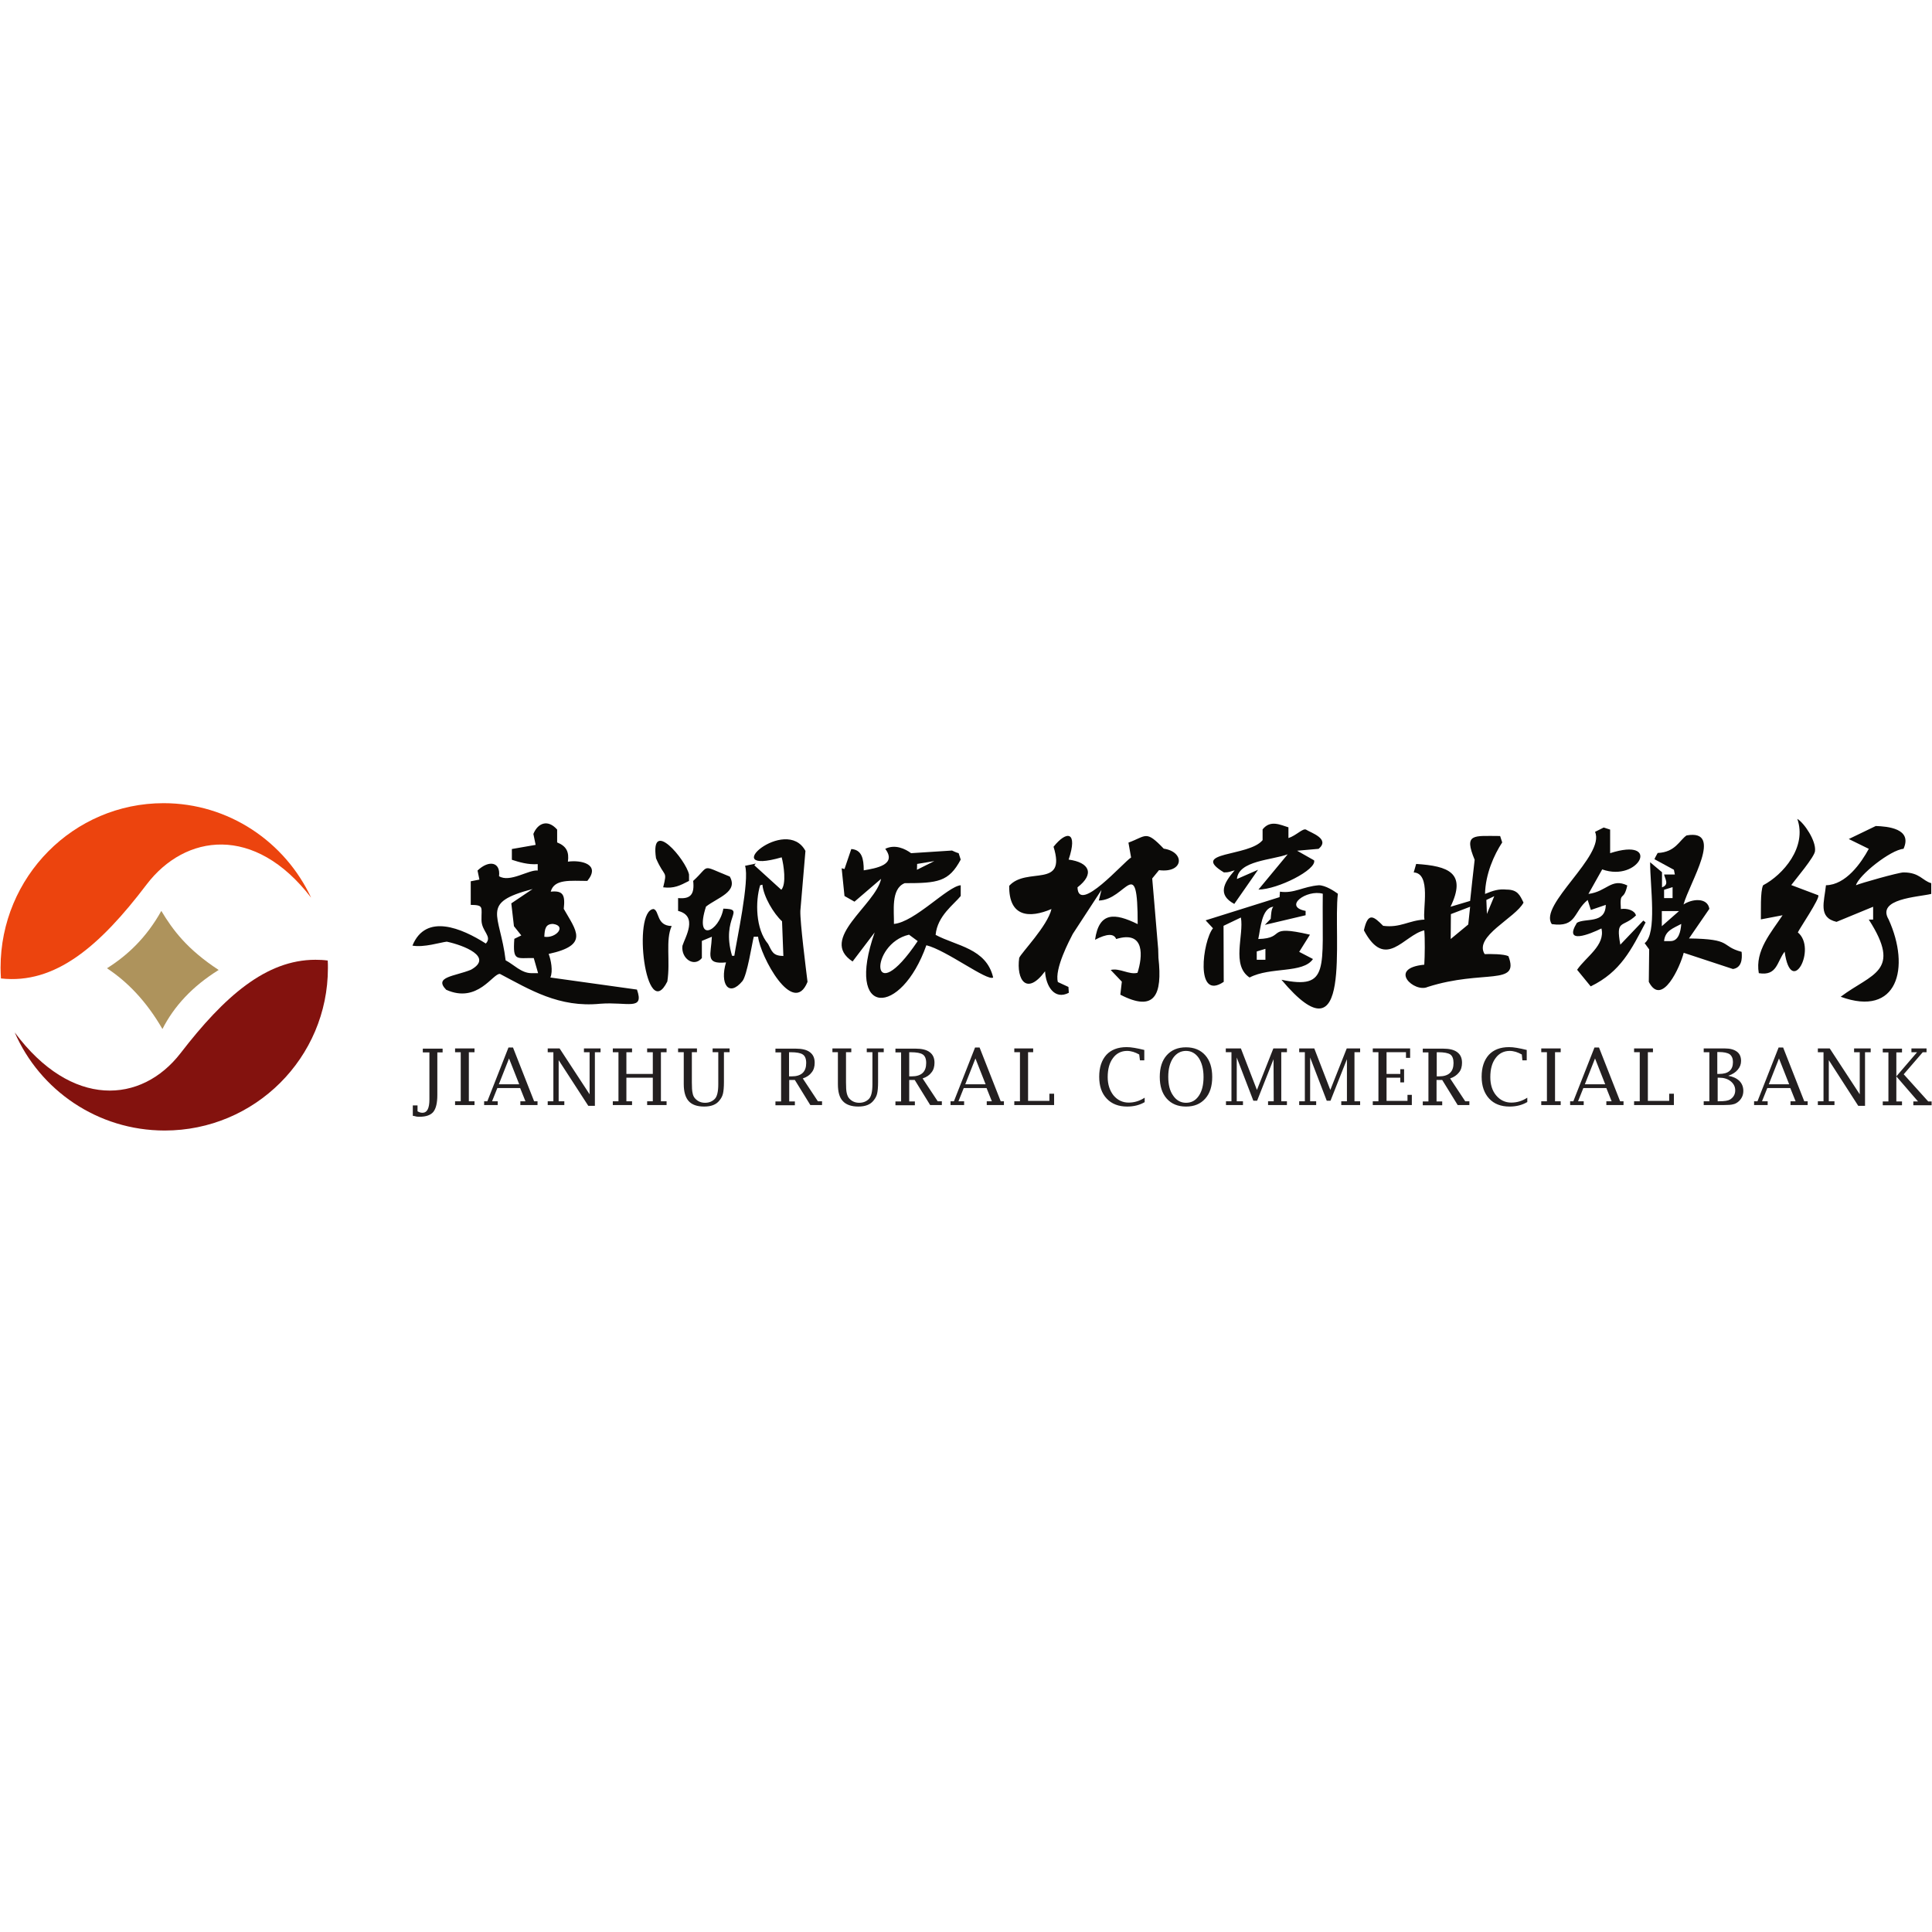 <svg viewBox="0 0 1024 1024" version="1.1" xmlns="http://www.w3.org/2000/svg"><path d="M1005.1 570.5v13.3h3v2h-10.2v-2h3v-26h-3v-2h10.2v2h-3v12.7l11-12.8h-3v-2h8v2h-2l-10.1 11.7 0.2 0.2 12.8 14.2h1.8v2h-9.7v-2h2.5l-11.5-13.3z m-20.2 15.6l-15.6-24.2v21.8h3v2h-8.8v-2h3v-26h-3v-2h6.3l15.9 24.3v-22.3h-3v-2h8.8v2h-3v28.4h-3.6z m-47.4-11.4h10.8l-5.4-13.7-5.4 13.7z m-0.8 2l-2.8 7h3v2h-7.2v-2h1.8l11.2-28.5h2.4l11.2 28.5h1.8v2H949v-2h2.7l-2.8-7h-12.2z m-26.4-7.5h0.9c2.4 0 4.3-0.5 5.5-1.6 1.2-1 1.8-2.6 1.8-4.7 0-1.9-0.6-3.2-1.7-4.1-1.2-0.8-3.1-1.2-5.8-1.2h-0.8v11.6z m0 14.5h0.7c3 0 4.9-0.3 5.9-0.9 1.8-1.1 2.8-2.7 2.8-4.9 0-1.9-0.8-3.5-2.4-4.8-1.6-1.3-3.7-1.9-6.1-1.9h-0.8v12.5z m5.7-13.5c2.5 0.4 4.4 1.3 5.9 2.7 1.4 1.4 2.1 3.2 2.1 5.3 0 2.2-0.8 4-2.4 5.5-0.9 0.8-1.9 1.4-3 1.6-1.1 0.3-2.7 0.4-5 0.4H903v-2h3v-26h-3v-2h11.3c2.8 0 4.8 0.6 6.3 1.7s2.2 2.8 2.2 4.9c0 1.8-0.6 3.3-1.7 4.6-1.1 1.4-2.8 2.5-5.1 3.3z m-28.9 15.5h-21v-2h3v-26h-3v-2h10v2h-2.7v25.8h11.3v-3.8h2.5v6z m-47.1-11h10.8l-5.4-13.7-5.4 13.7z m-0.8 2l-2.8 7h3v2h-7.2v-2h1.7l11.2-28.5h2.4l11.2 28.5h1.8v2h-9.1v-2h2.8l-2.8-7h-12.2z m-15-19v26h3v2h-10.3v-2h3v-26h-3v-2h10.3v2h-3z m-14.7 26.4c-2.7 1.6-5.8 2.4-9.4 2.4-4.6 0-8.2-1.4-10.8-4.2-2.6-2.8-4-6.7-4-11.6 0-5 1.3-8.8 3.8-11.6 2.5-2.7 6.1-4.1 10.7-4.1 1.2 0 2.6 0.1 4.2 0.4 1.6 0.3 3.3 0.6 5.2 1.1v5.5h-2.3l-0.3-3.1c-1.1-0.6-2.2-1.1-3.2-1.4-1.1-0.3-2.1-0.5-3.2-0.5-3.1 0-5.7 1.3-7.5 3.8-1.9 2.5-2.8 5.9-2.8 10.1 0 3.9 1 7.2 3.1 9.7 2.1 2.5 4.8 3.8 8 3.8 3.1 0 5.9-0.9 8.5-2.6v2.3z m-48.1-13.6h1.3c2.6 0 4.5-0.6 5.8-1.8 1.3-1.2 1.9-3 1.9-5.3 0-2.2-0.6-3.7-1.7-4.5-1.2-0.8-3.3-1.2-6.5-1.2h-0.7v12.8z m0 2v11.3h3v2h-10.3v-2h3v-26h-3v-2h10.7c3.4 0 5.9 0.6 7.6 1.9 1.7 1.3 2.5 3.1 2.5 5.6 0 2-0.5 3.8-1.6 5.1-1.1 1.4-2.6 2.5-4.7 3.2l8 12.1h2.2v2h-6.2l-8.2-13.3h-3z m-13.1 13.2h-20.7v-2h3v-26h-3v-2h19.8v5h-2.2v-3h-10.3v11.5h7.3v-2.5h2v7h-2v-2.5h-7.3v12.3H746v-3.2h2.3v5.4z m-56.7-2v-26h-3v-2h8l8.5 22 8.7-22h7.1v2h-3v26h3v2h-10v-2h3v-22.3l-8.7 22h-2l-8.8-22.9v23.2h3.2v2h-9v-2h3z m-38.9 0v-26h-3v-2h8l8.5 22 8.7-22h7.2v2h-3v26h3v2h-10v-2h3l-0.1-22.3-8.7 22h-2l-8.8-22.9v23.2h3.3v2h-9v-2h2.9z m-24.1 0.8c2.9 0 5.1-1.2 6.8-3.7 1.7-2.5 2.5-5.8 2.5-10s-0.9-7.5-2.5-10c-1.7-2.5-4-3.8-6.8-3.8s-5.1 1.3-6.8 3.7c-1.7 2.5-2.6 5.8-2.6 10s0.8 7.5 2.6 10c1.7 2.5 4 3.8 6.8 3.8z m0 2c-4.3 0-7.7-1.4-10.2-4.2-2.5-2.8-3.7-6.7-3.7-11.5 0-4.9 1.2-8.7 3.7-11.5 2.5-2.8 5.9-4.2 10.2-4.2 4.3 0 7.7 1.4 10.2 4.2 2.5 2.8 3.7 6.7 3.7 11.5 0 4.9-1.2 8.7-3.7 11.5-2.5 2.8-5.8 4.2-10.2 4.2z m-21.8-2.4c-2.7 1.6-5.8 2.4-9.4 2.4-4.5 0-8.2-1.4-10.8-4.2-2.7-2.8-4-6.7-4-11.6 0-5 1.3-8.8 3.8-11.6 2.5-2.7 6.1-4.1 10.7-4.1 1.2 0 2.6 0.1 4.2 0.4 1.6 0.3 3.3 0.6 5.2 1.1v5.5h-2.3l-0.4-3.1c-1.1-0.6-2.2-1.1-3.2-1.4-1.1-0.3-2.1-0.5-3.2-0.5-3.1 0-5.7 1.3-7.5 3.8-1.9 2.5-2.8 5.9-2.8 10.1 0 3.9 1.1 7.2 3.1 9.7 2.1 2.5 4.8 3.8 8 3.8 3.1 0 5.9-0.9 8.5-2.6v2.3z m-48.2 1.6h-21v-2h3v-26h-3v-2h10v2h-2.7v25.8h11.3v-3.8h2.5v6z m-47-11h10.8L517 561l-5.4 13.7z m-0.8 2l-2.8 7h3v2h-7.2v-2h1.8l11.2-28.5h2.4l11.2 28.5h1.7v2H523v-2h2.7l-2.8-7h-12.1z m-28.9-6.2h1.3c2.6 0 4.5-0.6 5.8-1.8 1.3-1.2 1.9-3 1.9-5.3 0-2.2-0.6-3.7-1.8-4.5-1.2-0.8-3.3-1.2-6.5-1.2h-0.7v12.8z m0 2v11.3h3v2h-10.3v-2h3v-26h-3v-2h10.6c3.4 0 5.9 0.6 7.6 1.9 1.7 1.3 2.5 3.1 2.5 5.6 0 2-0.5 3.8-1.6 5.1-1 1.4-2.6 2.5-4.7 3.2l8 12.1h2.2v2H493l-8.2-13.3h-2.9z m-37.7-14.8h-3v-2h10v2h-2.8v16c0 2.6 0.1 4.5 0.4 5.7 0.3 1.2 0.7 2.2 1.4 2.9 1.3 1.4 3 2.2 5.2 2.2 2.1 0 3.8-0.7 5.1-2 1.3-1.3 1.9-3.9 1.9-7.9v-16.9h-3v-2h9v2h-3v15.8c0 2.8-0.2 4.8-0.5 6.1-0.3 1.3-0.9 2.5-1.9 3.7-1.7 2.2-4.4 3.2-8.1 3.2-3.7 0-6.5-1-8.2-2.9-1.8-1.9-2.6-4.9-2.6-9v-16.9z m-25.9 12.8h1.3c2.6 0 4.5-0.6 5.8-1.8 1.3-1.2 1.9-3 1.9-5.3 0-2.2-0.6-3.7-1.8-4.5-1.2-0.8-3.3-1.2-6.5-1.2h-0.8v12.8z m0 2v11.3h3v2H411v-2h3v-26h-3v-2h10.7c3.4 0 5.9 0.6 7.6 1.9 1.7 1.3 2.5 3.1 2.5 5.6 0 2-0.5 3.8-1.6 5.1-1 1.4-2.6 2.5-4.7 3.2l8 12.1h2.2v2h-6.2l-8.2-13.3h-3z m-55.9-14.8h-3v-2h10v2h-2.7v16c0 2.6 0.1 4.5 0.4 5.7 0.2 1.2 0.7 2.2 1.4 2.9 1.3 1.4 3 2.2 5.2 2.2 2.1 0 3.8-0.7 5.1-2 1.3-1.3 1.9-3.9 1.9-7.9v-16.9h-3v-2h9v2h-3v15.8c0 2.8-0.2 4.8-0.5 6.1-0.3 1.3-0.9 2.5-1.9 3.7-1.7 2.2-4.4 3.2-8.1 3.2-3.8 0-6.5-1-8.2-2.9-1.7-1.9-2.6-4.9-2.6-9v-16.9zM332 571.2v12.5h3v2h-10.2v-2h3v-26h-3v-2H335v2h-3v11.5h14v-11.5h-3v-2h10.3v2h-3v26h3v2H343v-2h3v-12.5h-14z m-20.2 14.9l-15.7-24.2v21.8h3v2h-8.8v-2h3v-26h-3v-2h6.3l15.9 24.3v-22.3h-3v-2h8.8v2h-3v28.4h-3.5z m-47.4-11.4h10.8l-5.4-13.7-5.4 13.7z m-0.8 2l-2.8 7h3v2h-7.2v-2h1.7l11.2-28.5h2.4l11.2 28.5h1.8v2h-9.1v-2h2.7l-2.8-7h-12.1z m-15.1-19v26h3v2h-10.3v-2h3v-26h-3v-2h10.3v2h-3z m-29.7 33.7v-5.5h2.5v3.1c0.4 0.3 0.9 0.4 1.3 0.6 0.4 0.1 0.9 0.2 1.3 0.2 1.2 0 2.2-0.6 2.8-1.8 0.6-1.2 0.9-2.9 0.9-5.3v-24.9h-3.5v-2h10.5v2h-2.8v22.5c0 4.3-0.7 7.2-2.1 9-1.4 1.7-3.8 2.6-7.3 2.6-0.6 0-1.1 0-1.7-0.1-0.6-0.2-1.2-0.3-1.9-0.4z" fill="#231F20"></path><path d="M356 490.8c-8.2-0.1-6.4-8.1-9.6-9-11.4 0.8-4.1 61.4 7.3 38.4 1.7-11-1.1-21.8 2.3-29.4zM365.2 463.5c-1.7-7.9-20.7-30.4-17.5-8.6 4.6 10.7 6.1 6 3.8 15.4 5.8 0.7 8.8-0.9 13.7-3.4v-3.4zM1008.9 462.4c-2.6 0-23.1 5.8-25.2 6.8 1.5-5.4 18.4-18.8 25.2-19.3 4.9-10.8-8.6-11.9-14.7-12.1l-14.3 6.9 10.6 5.2c-4 7.4-12.1 19.1-22.7 19.3-0.9 8.8-4.3 17.1 5.6 19.4l19.4-8v6.8h-2.3c17.8 27.7 1.6 28.5-14.9 40.9 30.1 11 37.1-15.3 25.4-41-6.5-11 15.5-11.8 22.6-13.5v-5.7c-4.7-1.3-6.1-5.7-14.7-5.7zM648.7 462.4c3.1 0 3.1-0.5 5.7-1.1-6 6.9-9.1 13-0.2 17.8l12.6-18.1-11.2 4.9c0.8-9.8 18.6-10 26.9-13.1L667 471.5c10.3-0.1 31-10.6 29.5-15.5l-9-5.1 11.4-1c6.3-5.3-4.1-8.5-6.7-10.2-1.7-0.8-5.1 3.1-9.3 4.5v-5.7c-4.3-1.3-9.6-4.1-13.7 1.1v5.7c-7.3 8.9-39 5.9-20.5 17.1zM962 451c0.6-5.3-5.6-14.7-9.4-17 5.3 15-7.6 29.7-18.1 35.2-1.6 3-1.1 14.6-1.2 18.1l11.5-2.2c-6.1 9.2-14.7 18.8-12.6 30.7 9.8 1.6 9.5-6 13.7-11.4 3.4 24.8 17.3-1.7 7-10.2 0.4-1.3 12.1-18.5 10.8-19.7l-14.3-5.4c1.9-2.6 12.6-15.2 12.6-18.1zM291.7 518.1c1.5-3.4 0.3-9.4-0.9-12.5 21.8-4.7 14.5-12.4 8-23.9 0.8-7.2-0.2-9.8-6.9-9.1 1.8-6.9 10.7-5.7 19.4-5.7 7.3-8.9-3.4-11.2-10.3-10.2 0.7-5.1-0.7-8.2-5.7-10.2v-6.8c-5-5.7-10.3-3.4-12.6 2.3l1.2 5.8-12.6 2.2v5.7c3.7 1.2 8.6 2.7 13.7 2.3v3.4c-4.6-0.6-14.8 6.6-20.5 3 0.9-7.5-5.3-8.8-11.4-3l1 4.8-4.6 0.9v12.5c7.1 0.1 5.6 1.2 5.7 8 0 6.1 5.9 8.6 2.3 12.5-12.7-8.1-31.8-16.3-38.9 1.1 6.1 1.1 14.7-1.7 18.2-2.1 8.9 1.9 25 8.1 12.8 14.9-8.6 3.5-19.9 3.7-13.1 10.6 16.7 7.5 24.8-8.9 28.5-8.4 15.8 8.3 31.3 18 53.2 15.8 14.4-1.1 23.4 3.9 19.4-7.5l-45.9-6.4z m-10-2.3c-5.4 0-9.4-4.6-13.7-6.8-3-25-13.8-30.4 14.3-37.8l-11.3 7.6 1.4 12.1 3.9 4.9-3.7 1.8c-0.9 12.3 1.2 10 10.3 10.2l2.3 8h-3.5z m11.4-26.1c7.4 1 1.6 7.8-4.6 6.8 0.2-4.1 0.6-6.8 4.6-6.8zM871 487.9l-12.2 12.8c-2.5-13.8 1.2-8.7 8.3-15.5-0.7-2.7-4.6-3.9-8-3.4-0.7-10.3 1.4-3.4 3.4-12.5-8.5-4.1-10.9 3.3-20.6 4.5l7.3-13c19.6 7 31.6-17.4 4.2-8.6v-12.5l-3.4-1.1-4.6 2.3c5.6 12.5-30.2 38.9-22.9 48.9 13.3 1.9 11.3-6.5 19-12.8l1.7 5.3 7.9-2.7c-0.2 10.3-10.8 6.8-15.3 9.5-7.3 11.8 6.9 6 13 3 2.1 9-8.2 15-12.9 21.9l7.2 8.8c15.9-7.7 21.6-19.6 29.1-33.9l-1.2-1zM699 469.2c-8.5 0.7-13.1 4.5-20.6 3.4l-0.2 2.9-39.2 12.3 3.9 4.2c-5.4 6.6-9.7 38.8 5.7 28.4l-0.1-29.7 9.2-4.4c1.7 9.4-5.2 25.3 4.6 31.8 11.1-5.8 28.3-2 33.6-9.8l-7.3-3.8 5.7-9.1c-24.1-5.6-12.1 1.9-27.4 2.3 1.2-5.2 1.7-16.5 8-17.1-1.1 1-1.2 4.3-1.4 6.4l-3.1 3.2 21.6-5.1v-2.3c-12.1-2.3 0.5-11.5 9.1-9.1-0.5 39.6 3.9 51-21.9 45.6 38.2 45.5 27.2-23.3 29.9-45.6-1.9-1.4-6.6-4.5-10.1-4.5z m-28.3 33.7v5.8h-4.6v-4.4l4.6-1.4zM616.8 449.8c-9.6-10-9.1-6.7-18.7-3.2l1.4 7.9c-3.8 2.2-28 30.2-28.4 15.8 9.2-7.1 6.4-13.2-4.7-14.7 5-14.9-0.9-15.7-8-6.8 7 22.4-14.2 10.4-23.5 20.7-0.2 16.6 10.7 17.3 22.4 12.3-2 8.9-16.1 23.3-17.1 25.9-1.6 11.7 4 20.2 13.7 7.1 0.4 7.7 4.9 15.4 12.6 11.4l-0.2-3.1-5.6-2.6c-1.9-7 6.3-22.4 7.9-25.5l15.2-23.3-1.4 5.6c14.6-0.3 20.6-25.7 20.6 12.5-12.2-6-20.5-6.6-22.6 8.3 6.3-3.3 10-3.4 11.2-0.4 15.5-4.8 14 9.5 11.3 17.9-4.4 1.2-9.5-2.7-14.2-1.5l5.9 6.2-0.8 6.9c18.2 9.4 22.4 0.3 20.2-19.5-0.2-7 0-2.7-0.5-8.9-0.8-10.1-2.8-33.1-2.8-33.2l3.6-4.4c13.2 1.7 13.9-9.7 2.5-11.4zM798.5 471.5c-4.3-0.4-7 0.5-11.4 2.3 0.2-10.5 4.8-20.8 9.1-27.3l-1.1-3.4c-14.1 0-19.4-1.6-13.5 12.6-0.2 1.3-2.4 21.6-2.4 21.8l-10.4 3.1c8.7-18-1.1-21.6-18.2-22.7l-1.3 4.5c9.4 0.5 4.6 19.8 5.7 25-8.3 0.4-12.8 4.5-21.9 3.3-4.9-4.9-8-7.7-10.2 2.4 11.5 21.6 21.1 2.5 32 0 0.4 4.4 0.3 13.7 0 18.2-19.7 1.9-5.2 15.1 1.8 11.8 29.5-9.4 48.9-0.3 42.8-16.3-2.4-1.2-9.5-1.2-12.6-1.1-5.9-9.4 16.4-19.2 20.6-27.3-1.9-3.9-3.1-6.9-9-6.9zM778.2 490l-9.3 7.7 0.1-13.2 10.2-3.9-1 9.4z m9.9-5.6l-0.3-7.4 4.2-2-3.9 9.4z" fill="#0B0A08"></path><path d="M906 481.7c-1-6.2-9.3-5.3-13.7-2.3 3.3-11.8 21.6-40.2 1.6-36.6-3.8 2.6-5.9 8.9-15.3 9.3-0.6 1.2-1.1 1.8-1.7 3.3l10.3 5.6 0.5 2.5H882c0.6 2.6 2.8 5.4-1.1 6.8v-8l-6.3-5.3c0 12.9 3.8 37.8-2.9 42.9l2.4 3.3-0.2 17.2c7 13.6 16.7-8.2 18.5-15.4l26.1 8.6c4.5-0.7 5-5 4.6-9.1-11.6-3.1-4.3-6.8-27.9-7.1l10.8-15.7z m-24-10.1l4.5-1.4v5.8H882v-4.4z m-1.2 11.3h9.1l-9.1 8v-8z m4.6 15.9H882c0.5-5.6 4.9-6.8 9.1-9.1-0.3 4.1-1.4 9.1-5.7 9.1zM495.9 495.5c0.9-10.1 9.8-16.2 13.3-20.6v-5.7c-7 0.6-24.3 19.5-35.4 20.5 0.2-6.4-1.8-18.6 5.7-21.6 17.5 0 23.4-0.7 29.7-12.5l-1.1-3.4c-1.3-0.3-3-1.2-3.5-1.4l-21.7 1.4c-3.1-2.3-8.5-4.9-13.7-2.3 6.4 8.5-5 10.3-11.4 11.4 0-6.2-1-10.9-6.6-11.3l-3.6 10.6-1.5-0.4 1.5 14.7 5.3 3 14.1-12.1c-2.9 13.9-33.4 31.9-15.1 43.8l11.7-15.4c-15.9 45.4 14 44.7 27.4 6.8 10.6 2.6 32.3 19.2 35.4 17.1-3.6-15.5-19.5-16.7-30.5-22.6z m-9.8-37.6l9.1-1.5-9.2 4.6 0.1-3.1z m-4.3 37.5l4.6 3.4c-25.5 37.8-25.7 1.4-4.6-3.4zM424.2 482.8l2.7-31.8c-10.3-19.2-47.7 13.5-12.6 3.4 1.1 4 2.6 14.2-0.2 17.2l-14.3-13 0.8-0.9-5.7 1.2c2.5 7.6-4.6 40.1-5.7 47.7H388c-6.1-20.8 7.9-24.7-4.6-25-2.3 12.5-15.5 18.3-9.2-1.1 6.2-4.8 17.2-7.8 12.6-15.9-15.8-6.3-10.1-6.2-19.4 2.3 0.8 7.3-1.5 9.7-8 9.1v6.8c10.8 2.7 3.7 14 2.3 18.5-0.8 6.7 6.1 11.6 10.3 6.5v-9.1l5.3-2.2c-0.4 9.6-3.8 14.7 7.5 13.6-3.4 11.3 1.4 18.7 8.7 9.9 2.5-3.1 5.1-20 6-23.5h2.3c1.1 10.2 18.6 42.9 26.2 23.9-0.8-6.6-4-31.6-3.8-37.6z m-17.1 17.5c-6.7-7.9-6.8-22.6-4.2-31.1l1.2-0.3c0.6 6.4 6 15.4 10.4 19.4l0.7 18.4c-5.6-0.1-6-2.4-8.1-6.4z" fill="#0B0A08"></path><path d="M56.7 513.2c10.9 7.2 20.9 17.5 29.4 32.2 6.1-12 15.8-22.6 29.8-31.3-16.8-11-24.3-21.2-30.4-31.3-7.8 14-17.8 23.5-28.8 30.4" fill="#AE935C"></path><path d="M0.3 512.9c0 1.9 0.1 3.8 0.2 5.7 28.8 3.2 52.4-17.1 77.2-49.8 20.4-26.8 57.3-32 87.2 7-13.8-29.6-43.7-50.1-78.2-50.1-47.7 0-86.4 39-86.4 87.2" fill="#EC440E"></path><path d="M95.7 558.2C75 585 37.9 587.7 7.8 547.2c13.3 30.6 43.9 52 79.5 52 47.8 0 86.5-38.6 86.5-86.1 0-1.3 0-2.7-0.1-4-2.2-0.3-4.4-0.4-6.5-0.4-26.2 0-48.3 19.4-71.5 49.5" fill="#83120E"></path></svg>